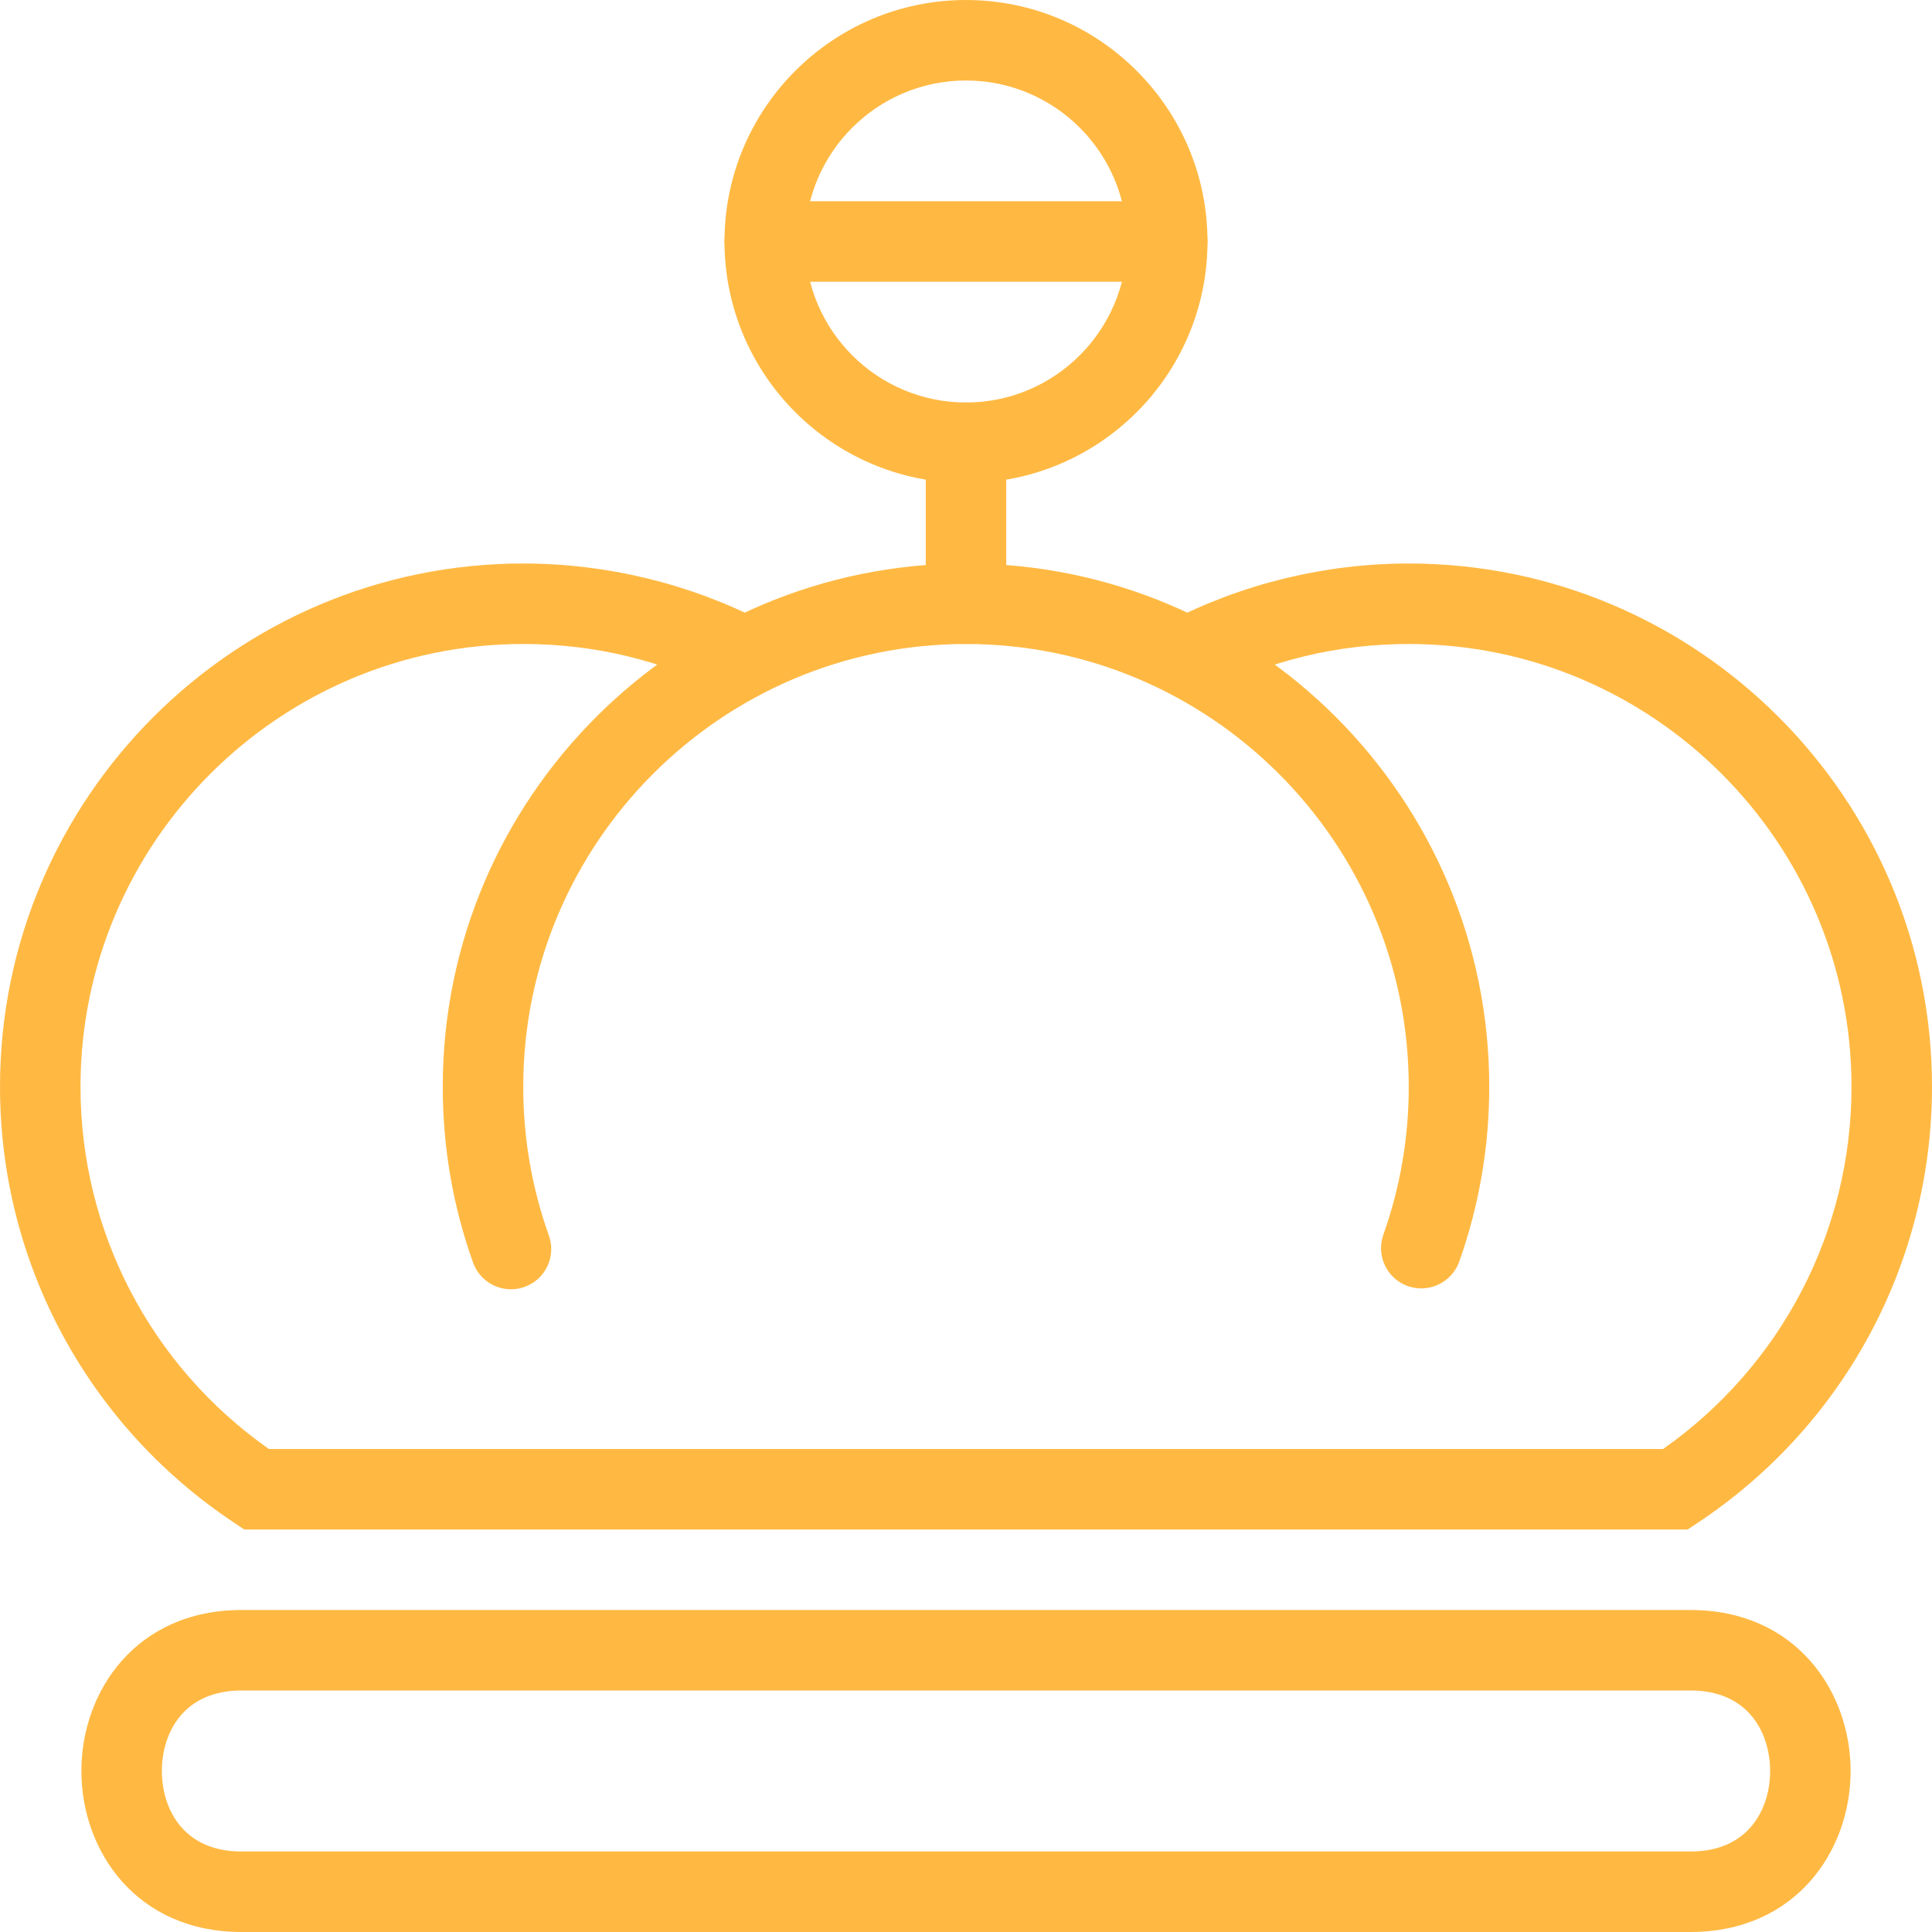 <?xml version="1.0" ?>
<!DOCTYPE svg PUBLIC '-//W3C//DTD SVG 1.1//EN' 'http://www.w3.org/Graphics/SVG/1.1/DTD/svg11.dtd'>
<svg enable-background="new 0 0 48 48" fill="#FFB943" height="48px" version="1.1" viewBox="0 0 48 48" width="48px" x="0px" xml:space="preserve" xmlns="http://www.w3.org/2000/svg" xmlns:xlink="http://www.w3.org/1999/xlink" y="0px">
    <g id="Expanded">
        <g>
            <g>
                <path
                    d="M41.93,38H6.07l-0.251-0.167C2.175,35.413,0,31.363,0,27c0-7.168,5.832-13,13-13c2.069,0,4.128,0.499,5.954,1.442     l-0.918,1.777C16.47,16.41,14.776,16,13,16C6.935,16,2,20.935,2,27c0,3.594,1.744,6.936,4.681,9h34.638     C44.256,33.936,46,30.594,46,27c0-6.065-4.935-11-11-11c-1.778,0-3.473,0.411-5.04,1.222l-0.919-1.775     C30.868,14.5,32.929,14,35,14c7.168,0,13,5.832,13,13c0,4.363-2.175,8.413-5.819,10.833L41.93,38z"
                />
            </g>
            <g>
                <path
                    d="M42,48H6c-2.611,0-3.978-2.013-3.978-4.001C2.022,42.012,3.389,40,6,40h36c2.611,0,3.978,2.013,3.978,4.001     C45.978,45.988,44.611,48,42,48z M6,42c-1.46,0-1.978,1.077-1.978,1.999C4.022,44.922,4.54,46,6,46h36     c1.46,0,1.978-1.077,1.978-1.999C43.978,43.078,43.46,42,42,42H6z"
                />
            </g>
            <g>
                <path
                    d="M12.695,32.032c-0.411,0-0.795-0.255-0.942-0.663C11.253,29.97,11,28.5,11,27c0-7.168,5.832-13,13-13s13,5.832,13,13     c0,1.49-0.251,2.952-0.746,4.346c-0.186,0.52-0.76,0.789-1.277,0.607c-0.521-0.185-0.792-0.757-0.608-1.277     C34.788,29.498,35,28.262,35,27c0-6.065-4.935-11-11-11s-11,4.935-11,11c0,1.27,0.214,2.513,0.637,3.695     c0.186,0.521-0.085,1.093-0.605,1.278C12.92,32.014,12.807,32.032,12.695,32.032z"
                />
            </g>
            <g><path d="M24,12c-3.309,0-6-2.691-6-6s2.691-6,6-6s6,2.691,6,6S27.309,12,24,12z M24,2c-2.206,0-4,1.794-4,4s1.794,4,4,4     s4-1.794,4-4S26.206,2,24,2z" /></g>
            <g><path d="M29,7H19c-0.552,0-1-0.447-1-1s0.448-1,1-1h10c0.552,0,1,0.447,1,1S29.552,7,29,7z" /></g>
            <g><path d="M24,16c-0.552,0-1-0.447-1-1v-4c0-0.553,0.448-1,1-1s1,0.447,1,1v4C25,15.553,24.552,16,24,16z" /></g>
        </g>
    </g>
</svg>
